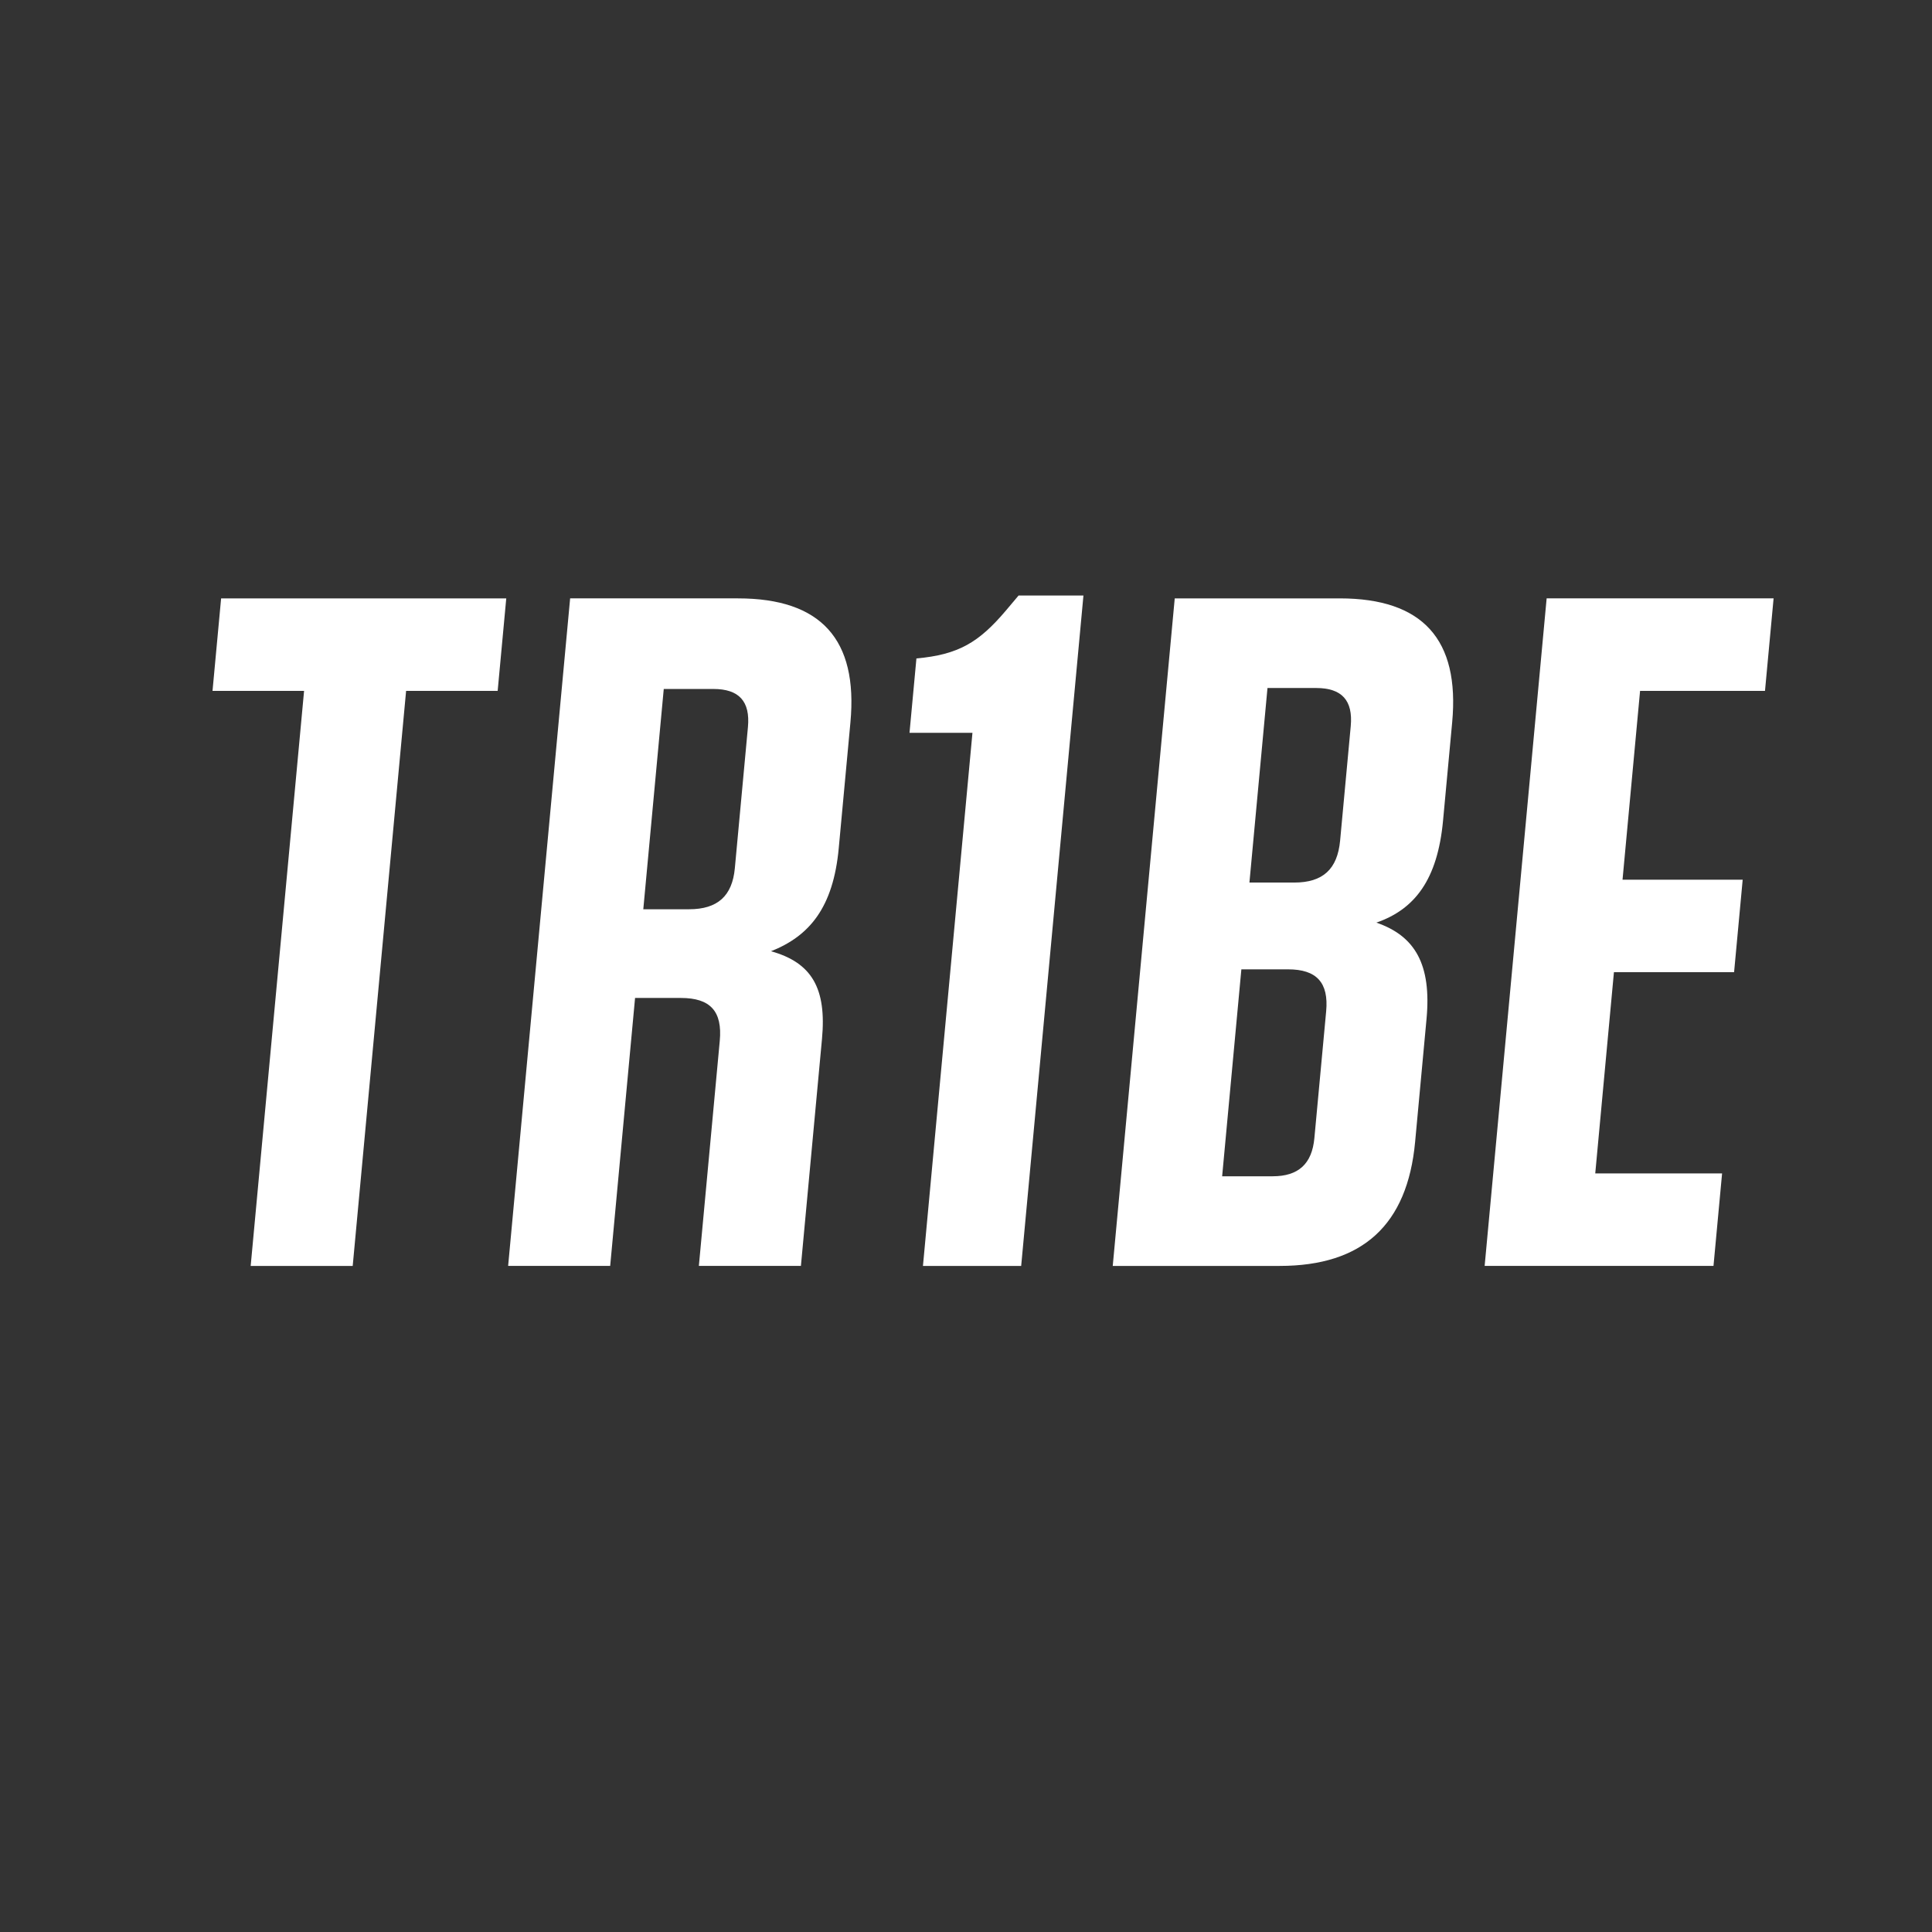 <?xml version="1.0" encoding="utf-8"?>
<!-- Generator: Adobe Illustrator 24.1.2, SVG Export Plug-In . SVG Version: 6.00 Build 0)  -->
<svg version="1.1" id="Layer_1" xmlns="http://www.w3.org/2000/svg" xmlns:xlink="http://www.w3.org/1999/xlink" x="0px" y="0px"
	 viewBox="0 0 1000 1000" style="enable-background:new 0 0 1000 1000;" xml:space="preserve">
<rect x="0" y="0" width="1000" height="1000" fill="#333333" stroke="none"/>
<style type="text/css">
	.st0{fill:#30303A;}
	.st1{fill:#FFFFFF;}
	.st2{fill:#ECD317;}
	.st3{fill:#CAB209;}
	.st4{fill:none;}
	.st5{fill:#AD960E;}
	.st6{fill:#51515E;}
	.st7{fill:#43434F;}
</style>
<g>
	<path class="st1" d="M129.75,655.24l27.64-297.64H110l4.45-47.88h147.59l-4.45,47.88H210.2l-27.64,297.64H129.75z"/>
	<path class="st1" d="M425.46,537.76l-10.91,117.48h-52.82l10.82-116.49c1.42-15.3-4.85-22.21-20.15-22.21h-23.69l-12.88,138.7
		h-52.82l32.09-345.52h86.87c42.94,0,62.2,21.23,58.21,64.17l-6.05,65.16c-2.84,30.6-15.08,45.41-35.06,53.31
		C420.24,498.27,427.89,511.6,425.46,537.76z M369.23,356.61h-25.67l-10.59,114.02h23.69c14.81,0,22.36-6.91,23.69-21.23l6.78-73.05
		C388.37,363.02,382.55,356.61,369.23,356.61z"/>
	<path class="st1" d="M528.56,655.24h-50.84l25.62-275.93h-32.58l3.58-38.5c21.9-1.97,32.37-8.39,46.22-24.68l6.66-7.9h33.57
		L528.56,655.24z"/>
	<path class="st1" d="M738.37,527.39l-5.91,63.68c-3.99,42.94-27.18,64.17-70.13,64.17h-86.38l32.09-345.52h85.39
		c42.94,0,62.2,21.23,58.21,64.17l-4.72,50.84c-2.84,30.6-14.63,45.91-34.52,52.82C732.49,484.45,740.98,499.26,738.37,527.39z
		 M681.22,356.11h-25.17l-9.35,100.7h23.2c14.81,0,22.36-6.91,23.74-21.72l5.5-59.23C700.37,362.53,694.55,356.11,681.22,356.11z
		 M632.58,608.84h26.16c13.33,0,20.34-6.42,21.58-19.74l6.1-65.65c1.38-14.81-4.89-21.72-19.7-21.72h-24.19L632.58,608.84z"/>
	<path class="st1" d="M918.01,309.71l-4.45,47.88H848.9l-9.08,97.73h62.19l-4.45,47.88h-62.19l-9.67,104.15h65.65l-4.45,47.88
		H768.45l32.09-345.52H918.01z"/>
</g>
</svg>
